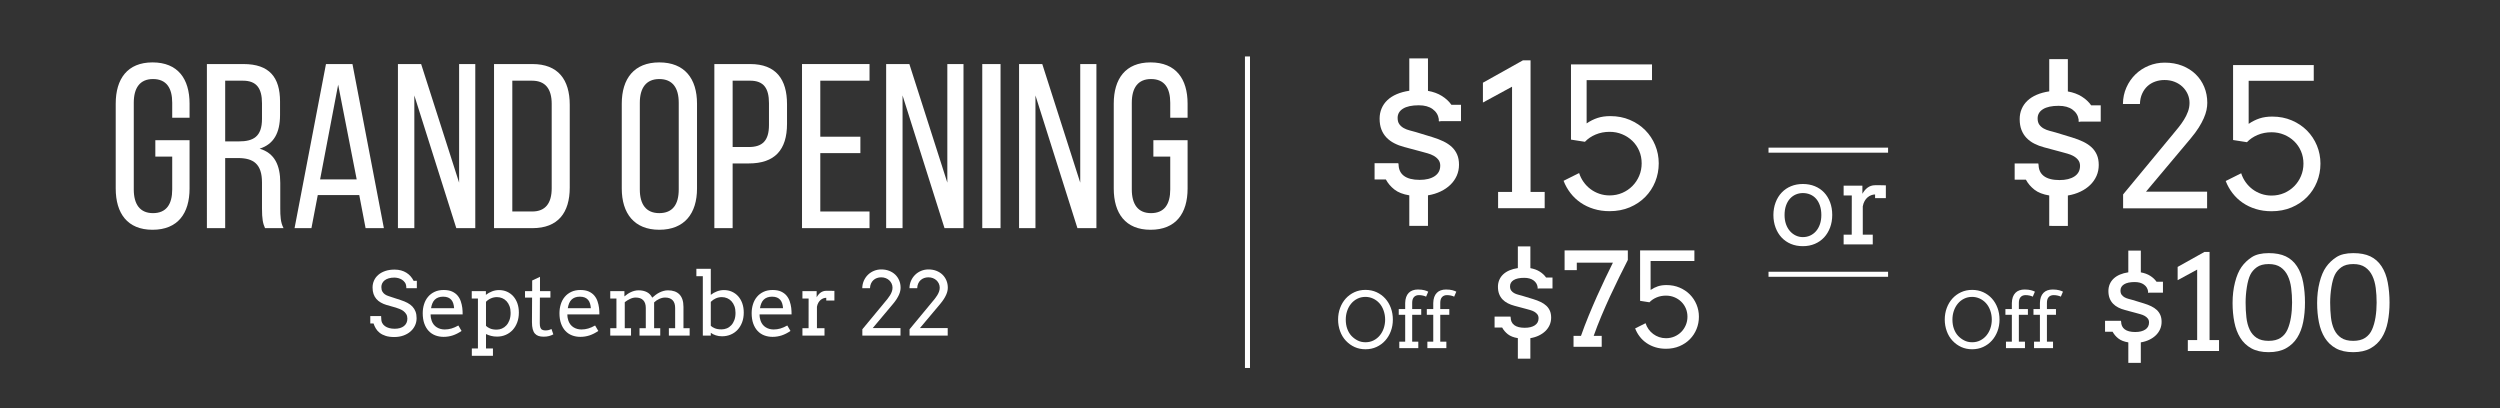 <?xml version="1.0" encoding="utf-8"?>
<!-- Generator: Adobe Illustrator 16.0.0, SVG Export Plug-In . SVG Version: 6.00 Build 0)  -->
<!DOCTYPE svg PUBLIC "-//W3C//DTD SVG 1.1//EN" "http://www.w3.org/Graphics/SVG/1.1/DTD/svg11.dtd">
<svg version="1.1" id="Layer_1" xmlns="http://www.w3.org/2000/svg" xmlns:xlink="http://www.w3.org/1999/xlink" x="0px" y="0px"
	 width="495.987px" height="80.976px" viewBox="0 0 495.987 80.976" enable-background="new 0 0 495.987 80.976"
	 xml:space="preserve">
<rect x="0" y="0" width="495.987" height="80.976" fill="#333333" stroke="none"/>
<g>
	<path fill="#FFFFFF" d="M37.608,20.565v2.79h-3.442v-2.977c0-2.929-1.163-4.696-3.813-4.696c-2.604,0-3.814,1.768-3.814,4.696
		v17.208c0,2.93,1.209,4.698,3.814,4.698c2.65,0,3.813-1.768,3.813-4.698v-6.511h-3.349V27.82h6.791v9.581
		c0,4.928-2.326,8.184-7.348,8.184c-4.977,0-7.302-3.256-7.302-8.184V20.565c0-4.93,2.326-8.185,7.302-8.185
		C35.283,12.381,37.608,15.635,37.608,20.565z"/>
	<path fill="#FFFFFF" d="M48.303,12.707c5.116,0,7.255,2.604,7.255,7.441v2.651c0,3.581-1.255,5.813-4.047,6.696
		c2.977,0.883,4.093,3.302,4.093,6.79v5.068c0,1.441,0.046,2.791,0.651,3.908h-3.674c-0.418-0.93-0.604-1.768-0.604-3.953v-5.116
		c0-3.674-1.721-4.837-4.744-4.837h-2.559v13.906h-3.627V12.707H48.303z M47.372,28.053c2.884,0,4.605-0.93,4.605-4.465v-3.115
		c0-2.93-1.07-4.465-3.767-4.465h-3.535v12.045H47.372z"/>
	<path fill="#FFFFFF" d="M63.044,38.703l-1.256,6.558h-3.349l6.232-32.554h5.255l6.232,32.554H72.53l-1.255-6.558H63.044z
		 M63.508,35.587h7.256l-3.675-18.789L63.508,35.587z"/>
	<path fill="#FFFFFF" d="M82.202,45.261h-3.255V12.707h4.604l7.534,23.532V12.707h3.209v32.554h-3.767l-8.325-26.322V45.261z"/>
	<path fill="#FFFFFF" d="M105.64,12.707c5.069,0,7.395,3.069,7.395,8.092v16.417c0,4.976-2.325,8.046-7.395,8.046h-7.627V12.707
		H105.64z M105.594,41.958c2.603,0,3.86-1.628,3.86-4.604V20.612c0-2.977-1.257-4.604-3.906-4.604h-3.908v25.951H105.594z"/>
	<path fill="#FFFFFF" d="M123.355,20.565c0-4.976,2.465-8.185,7.441-8.185c5.023,0,7.488,3.208,7.488,8.185v16.835
		c0,4.928-2.465,8.184-7.488,8.184c-4.976,0-7.441-3.256-7.441-8.184V20.565z M126.937,37.586c0,2.977,1.256,4.698,3.86,4.698
		c2.651,0,3.86-1.721,3.86-4.698V20.379c0-2.929-1.209-4.696-3.86-4.696c-2.604,0-3.86,1.768-3.86,4.696V37.586z"/>
	<path fill="#FFFFFF" d="M148.839,12.707c5.115,0,7.302,3.022,7.302,7.952v3.907c0,5.163-2.418,7.86-7.581,7.86h-3.209v12.836
		h-3.627V12.707H148.839z M148.561,29.169c2.697,0,4-1.255,4-4.372v-4.325c0-2.977-1.07-4.465-3.721-4.465h-3.488v13.162H148.561z"
		/>
	<path fill="#FFFFFF" d="M170.695,27.123v3.255h-7.953v11.581h9.767v3.302h-13.394V12.707h13.394v3.301h-9.767v11.115H170.695z"/>
	<path fill="#FFFFFF" d="M179.064,45.261h-3.256V12.707h4.604l7.534,23.532V12.707h3.208v32.554h-3.767l-8.324-26.322V45.261z"/>
	<path fill="#FFFFFF" d="M198.503,12.707v32.554h-3.627V12.707H198.503z"/>
	<path fill="#FFFFFF" d="M205.431,45.261h-3.255V12.707h4.605l7.533,23.532V12.707h3.209v32.554h-3.768l-8.325-26.322V45.261z"/>
	<path fill="#FFFFFF" d="M235.612,20.565v2.79h-3.442v-2.977c0-2.929-1.162-4.696-3.813-4.696c-2.605,0-3.814,1.768-3.814,4.696
		v17.208c0,2.93,1.209,4.698,3.814,4.698c2.65,0,3.813-1.768,3.813-4.698v-6.511h-3.348V27.82h6.79v9.581
		c0,4.928-2.325,8.184-7.349,8.184c-4.977,0-7.301-3.256-7.301-8.184V20.565c0-4.93,2.324-8.185,7.301-8.185
		C233.287,12.381,235.612,15.635,235.612,20.565z"/>
</g>
<g>
	<path fill="#FFFFFF" d="M80.342,56.06c-0.181-0.25-0.382-0.441-0.6-0.576c-0.219-0.131-0.46-0.234-0.721-0.307
		c-0.261-0.068-0.522-0.105-0.783-0.105c-0.432,0-0.808,0.049-1.132,0.148c-0.323,0.1-0.592,0.234-0.804,0.404
		c-0.213,0.17-0.375,0.371-0.482,0.598s-0.161,0.465-0.161,0.715c0,0.375,0.066,0.676,0.201,0.906
		c0.132,0.229,0.301,0.414,0.505,0.553c0.204,0.141,0.431,0.25,0.677,0.328c0.248,0.082,0.484,0.16,0.711,0.238l1.72,0.564
		c0.517,0.164,0.973,0.35,1.366,0.561c0.396,0.211,0.725,0.457,0.993,0.744c0.265,0.287,0.469,0.617,0.608,0.99
		c0.14,0.375,0.21,0.813,0.21,1.305c0,0.533-0.11,1.029-0.33,1.482c-0.217,0.453-0.522,0.848-0.916,1.184
		c-0.39,0.336-0.857,0.596-1.4,0.787c-0.541,0.189-1.135,0.283-1.782,0.283c-0.666,0-1.234-0.072-1.703-0.225
		c-0.473-0.148-0.869-0.352-1.188-0.604c-0.321-0.252-0.579-0.541-0.772-0.865c-0.193-0.322-0.342-0.656-0.45-0.996h-0.647v-1.465
		h2.146c0,0.633,0.066,1.076,0.201,1.338c0.132,0.262,0.318,0.479,0.557,0.65c0.238,0.176,0.522,0.305,0.851,0.393
		c0.33,0.088,0.692,0.133,1.09,0.133c0.385,0,0.734-0.045,1.044-0.137c0.309-0.09,0.574-0.223,0.791-0.395
		c0.219-0.176,0.386-0.385,0.503-0.631c0.116-0.248,0.174-0.527,0.174-0.84c0-0.346-0.072-0.641-0.217-0.881
		c-0.144-0.242-0.332-0.447-0.558-0.619c-0.227-0.17-0.475-0.309-0.744-0.416c-0.271-0.107-0.53-0.199-0.779-0.279l-1.864-0.529
		c-0.409-0.123-0.784-0.283-1.121-0.479c-0.338-0.189-0.628-0.428-0.869-0.705c-0.242-0.277-0.428-0.604-0.558-0.975
		c-0.131-0.373-0.197-0.801-0.197-1.291c0-0.492,0.097-0.955,0.292-1.389c0.191-0.43,0.477-0.809,0.851-1.131
		c0.375-0.324,0.833-0.576,1.374-0.762c0.543-0.186,1.162-0.277,1.862-0.277c0.458,0,0.884,0.055,1.271,0.162
		c0.39,0.107,0.742,0.26,1.056,0.455c0.316,0.197,0.594,0.432,0.834,0.707c0.242,0.275,0.444,0.578,0.609,0.906H82.7v1.465h-2.085
		C80.615,56.683,80.524,56.308,80.342,56.06z"/>
	<path fill="#FFFFFF" d="M85.434,62.378c0,0.248,0.02,0.479,0.055,0.684c0.038,0.209,0.089,0.404,0.157,0.594
		c0.21,0.566,0.547,0.994,1.011,1.279c0.461,0.287,0.986,0.43,1.57,0.43c0.459,0,0.906-0.063,1.341-0.191
		c0.434-0.125,0.889-0.326,1.366-0.598l0.638,1.08c-0.579,0.398-1.16,0.693-1.745,0.887c-0.584,0.191-1.192,0.287-1.822,0.287
		c-0.595,0-1.148-0.1-1.656-0.297c-0.509-0.197-0.946-0.494-1.311-0.887c-0.367-0.391-0.652-0.879-0.86-1.463
		c-0.207-0.584-0.311-1.266-0.311-2.043c0-0.631,0.087-1.225,0.265-1.785c0.174-0.559,0.437-1.047,0.787-1.465
		c0.349-0.416,0.782-0.748,1.298-0.99c0.517-0.244,1.119-0.367,1.806-0.367c0.664,0,1.218,0.102,1.665,0.301
		c0.444,0.203,0.808,0.469,1.09,0.801c0.28,0.334,0.494,0.711,0.637,1.137c0.146,0.428,0.247,0.859,0.303,1.303
		c0.029,0.217,0.048,0.436,0.055,0.656c0.01,0.221,0.013,0.438,0.013,0.648H85.434z M87.913,58.858c-0.371,0-0.692,0.055-0.966,0.16
		c-0.276,0.104-0.511,0.256-0.703,0.449c-0.195,0.197-0.348,0.438-0.465,0.721c-0.115,0.285-0.203,0.604-0.26,0.953h4.574
		c-0.025-0.328-0.076-0.633-0.159-0.91c-0.082-0.277-0.208-0.52-0.378-0.725s-0.39-0.361-0.654-0.477
		C88.632,58.917,88.303,58.858,87.913,58.858z"/>
	<path fill="#FFFFFF" d="M93.591,57.763h2.808v0.732c0.375-0.291,0.783-0.521,1.227-0.691c0.442-0.17,0.9-0.254,1.372-0.254
		c0.579,0,1.109,0.107,1.591,0.322c0.482,0.217,0.898,0.52,1.249,0.912c0.348,0.393,0.619,0.861,0.813,1.41
		c0.191,0.547,0.288,1.152,0.288,1.816c0,0.711-0.108,1.357-0.322,1.941c-0.217,0.586-0.516,1.084-0.898,1.504
		c-0.384,0.416-0.838,0.742-1.368,0.973c-0.526,0.234-1.105,0.352-1.737,0.352c-0.448,0-0.845-0.047-1.196-0.143
		c-0.348-0.092-0.683-0.213-0.999-0.361v2.854h1.378v1.465h-4.189V69.13h1.21v-9.904h-1.226V57.763z M98.579,58.946
		c-0.409,0-0.8,0.082-1.179,0.246c-0.377,0.164-0.706,0.393-0.982,0.682v4.775c0.186,0.195,0.455,0.367,0.804,0.52
		c0.349,0.154,0.784,0.23,1.308,0.23c0.361,0,0.711-0.07,1.046-0.213s0.63-0.354,0.886-0.633c0.255-0.283,0.459-0.629,0.613-1.043
		c0.153-0.416,0.229-0.895,0.229-1.441c0-0.498-0.072-0.941-0.215-1.328c-0.146-0.385-0.341-0.711-0.588-0.977
		c-0.247-0.268-0.536-0.473-0.865-0.609C99.306,59.015,98.954,58.946,98.579,58.946z"/>
	<path fill="#FFFFFF" d="M107.13,57.763h2.07v1.285h-2.087l-0.024,5.09c0,0.35,0.038,0.629,0.117,0.846
		c0.08,0.215,0.208,0.365,0.384,0.445c0.176,0.084,0.375,0.125,0.596,0.125c0.239,0,0.449-0.023,0.63-0.064
		c0.181-0.043,0.38-0.115,0.596-0.217l0.367,1.064c-0.272,0.143-0.56,0.254-0.861,0.336s-0.656,0.123-1.065,0.123
		c-0.386,0-0.721-0.045-1.009-0.141c-0.285-0.094-0.527-0.25-0.722-0.473c-0.197-0.219-0.342-0.516-0.439-0.891
		c-0.097-0.371-0.146-0.834-0.146-1.393l0.026-4.852h-1.404v-1.285h1.421v-2.113l1.55-0.73V57.763z"/>
	<path fill="#FFFFFF" d="M112.563,62.378c0,0.248,0.019,0.479,0.055,0.684c0.038,0.209,0.088,0.404,0.157,0.594
		c0.21,0.566,0.547,0.994,1.01,1.279c0.462,0.287,0.986,0.43,1.57,0.43c0.46,0,0.907-0.063,1.342-0.191
		c0.433-0.125,0.889-0.326,1.366-0.598l0.638,1.08c-0.579,0.398-1.16,0.693-1.745,0.887c-0.584,0.191-1.192,0.287-1.822,0.287
		c-0.596,0-1.148-0.1-1.656-0.297c-0.509-0.197-0.946-0.494-1.311-0.887c-0.367-0.391-0.653-0.879-0.861-1.463
		c-0.207-0.584-0.311-1.266-0.311-2.043c0-0.631,0.087-1.225,0.265-1.785c0.174-0.559,0.437-1.047,0.787-1.465
		c0.348-0.416,0.782-0.748,1.298-0.99c0.517-0.244,1.118-0.367,1.805-0.367c0.664,0,1.219,0.102,1.665,0.301
		c0.445,0.203,0.808,0.469,1.09,0.801c0.28,0.334,0.494,0.711,0.638,1.137c0.146,0.428,0.246,0.859,0.303,1.303
		c0.028,0.217,0.048,0.436,0.055,0.656c0.009,0.221,0.014,0.438,0.014,0.648H112.563z M115.041,58.858
		c-0.371,0-0.692,0.055-0.967,0.16c-0.276,0.104-0.511,0.256-0.702,0.449c-0.195,0.197-0.348,0.438-0.465,0.721
		c-0.115,0.285-0.203,0.604-0.259,0.953h4.573c-0.024-0.328-0.075-0.633-0.159-0.91c-0.081-0.277-0.208-0.52-0.378-0.725
		s-0.39-0.361-0.655-0.477C115.76,58.917,115.431,58.858,115.041,58.858z"/>
	<path fill="#FFFFFF" d="M121.07,57.763h2.81v1.029h0.018c0.192-0.164,0.396-0.318,0.609-0.465c0.212-0.145,0.435-0.27,0.668-0.379
		c0.232-0.107,0.474-0.191,0.728-0.254c0.252-0.064,0.515-0.096,0.787-0.096c0.636,0,1.185,0.119,1.643,0.354
		c0.461,0.238,0.815,0.605,1.065,1.104c0.215-0.193,0.442-0.379,0.681-0.559c0.238-0.178,0.486-0.332,0.745-0.463
		c0.258-0.131,0.528-0.234,0.812-0.313c0.284-0.08,0.579-0.123,0.886-0.123c0.477,0,0.907,0.066,1.287,0.197
		c0.38,0.131,0.704,0.33,0.97,0.596c0.267,0.268,0.469,0.609,0.61,1.025c0.138,0.418,0.208,0.91,0.208,1.479v4.223h1.226v1.465
		h-4.121v-1.465h1.244v-4.025c0-0.676-0.17-1.189-0.511-1.539c-0.341-0.348-0.833-0.523-1.472-0.523
		c-0.382,0-0.771,0.092-1.167,0.271c-0.397,0.184-0.738,0.414-1.022,0.691v5.125h1.217v1.465h-4.112v-1.465h1.243v-4.025
		c0-0.676-0.172-1.189-0.515-1.539c-0.344-0.348-0.836-0.523-1.478-0.523c-0.369,0-0.74,0.088-1.114,0.266
		c-0.375,0.174-0.731,0.395-1.065,0.654v5.168h1.243v1.465h-4.121v-1.465h1.226v-5.893h-1.226V57.763z"/>
	<path fill="#FFFFFF" d="M138.156,53.335h2.861v5.16c0.375-0.291,0.783-0.521,1.227-0.691c0.442-0.17,0.9-0.254,1.372-0.254
		c0.579,0,1.109,0.107,1.591,0.322c0.482,0.217,0.898,0.52,1.249,0.912c0.348,0.393,0.619,0.861,0.813,1.41
		c0.191,0.547,0.288,1.152,0.288,1.816c0,0.711-0.108,1.352-0.322,1.93c-0.217,0.574-0.516,1.07-0.898,1.484
		c-0.384,0.416-0.838,0.734-1.368,0.959c-0.526,0.225-1.105,0.336-1.737,0.336c-0.437,0-0.846-0.064-1.23-0.191
		c-0.382-0.129-0.711-0.293-0.984-0.498v0.553h-1.582V54.8h-1.279V53.335z M143.197,58.946c-0.415,0-0.812,0.084-1.192,0.254
		s-0.709,0.4-0.988,0.689v4.744c0.182,0.186,0.449,0.354,0.802,0.498c0.35,0.143,0.792,0.217,1.329,0.217
		c0.361,0,0.711-0.066,1.046-0.203c0.335-0.137,0.63-0.344,0.886-0.619c0.255-0.273,0.459-0.617,0.613-1.025
		c0.153-0.408,0.229-0.885,0.229-1.432c0-0.498-0.072-0.941-0.215-1.328c-0.146-0.385-0.34-0.711-0.588-0.977
		c-0.247-0.268-0.536-0.473-0.865-0.609C143.924,59.015,143.571,58.946,143.197,58.946z"/>
	<path fill="#FFFFFF" d="M150.692,62.378c0,0.248,0.019,0.479,0.055,0.684c0.038,0.209,0.089,0.404,0.157,0.594
		c0.21,0.566,0.546,0.994,1.01,1.279c0.462,0.287,0.986,0.43,1.57,0.43c0.46,0,0.906-0.063,1.342-0.191
		c0.433-0.125,0.89-0.326,1.366-0.598l0.638,1.08c-0.579,0.398-1.16,0.693-1.744,0.887c-0.585,0.191-1.193,0.287-1.823,0.287
		c-0.596,0-1.148-0.1-1.656-0.297c-0.509-0.197-0.946-0.494-1.311-0.887c-0.367-0.391-0.653-0.879-0.861-1.463
		c-0.206-0.584-0.311-1.266-0.311-2.043c0-0.631,0.087-1.225,0.265-1.785c0.174-0.559,0.438-1.047,0.787-1.465
		c0.349-0.416,0.782-0.748,1.298-0.99c0.517-0.244,1.118-0.367,1.805-0.367c0.664,0,1.218,0.102,1.665,0.301
		c0.445,0.203,0.808,0.469,1.09,0.801c0.28,0.334,0.494,0.711,0.638,1.137c0.146,0.428,0.246,0.859,0.303,1.303
		c0.028,0.217,0.047,0.436,0.054,0.656c0.01,0.221,0.013,0.438,0.013,0.648H150.692z M153.17,58.858
		c-0.371,0-0.692,0.055-0.967,0.16c-0.276,0.104-0.511,0.256-0.702,0.449c-0.195,0.197-0.348,0.438-0.465,0.721
		c-0.115,0.285-0.203,0.604-0.259,0.953h4.573c-0.024-0.328-0.076-0.633-0.159-0.91c-0.081-0.277-0.208-0.52-0.378-0.725
		c-0.17-0.205-0.39-0.361-0.655-0.477C153.89,58.917,153.561,58.858,153.17,58.858z"/>
	<path fill="#FFFFFF" d="M165.54,59.628h-1.616v-0.545c-0.189,0-0.38,0.033-0.575,0.105c-0.197,0.07-0.378,0.178-0.549,0.324
		c-0.17,0.143-0.32,0.328-0.448,0.553c-0.127,0.225-0.22,0.49-0.276,0.797v4.256h1.499v1.465h-4.377v-1.465h1.219l0.007-5.893
		h-1.227v-1.463h2.82v1.219c0.102-0.184,0.215-0.354,0.344-0.508c0.127-0.158,0.269-0.293,0.426-0.41
		c0.155-0.115,0.329-0.207,0.519-0.271c0.19-0.066,0.395-0.098,0.618-0.098c0.293,0,0.572,0,0.833,0
		c0.261,0,0.522,0.006,0.783,0.016V59.628z"/>
	<path fill="#FFFFFF" d="M171.084,65.331l4.538-5.482c0.155-0.182,0.314-0.379,0.482-0.588c0.167-0.211,0.323-0.432,0.467-0.664
		c0.146-0.232,0.265-0.477,0.357-0.729c0.095-0.252,0.142-0.514,0.142-0.787c0-0.283-0.059-0.551-0.17-0.801
		c-0.115-0.25-0.271-0.467-0.469-0.656c-0.199-0.186-0.435-0.334-0.711-0.443c-0.274-0.105-0.577-0.16-0.906-0.16
		c-0.295,0-0.575,0.047-0.838,0.141c-0.265,0.094-0.496,0.232-0.694,0.414c-0.199,0.18-0.36,0.406-0.481,0.676
		c-0.123,0.27-0.189,0.58-0.2,0.932h-1.533c0.006-0.539,0.112-1.035,0.316-1.494c0.205-0.457,0.477-0.852,0.821-1.184
		c0.343-0.332,0.742-0.59,1.196-0.775c0.454-0.184,0.931-0.275,1.431-0.275c0.579,0,1.103,0.092,1.574,0.275
		c0.471,0.186,0.874,0.439,1.211,0.762c0.333,0.324,0.594,0.709,0.777,1.152c0.186,0.441,0.278,0.92,0.278,1.438
		c0,0.203-0.024,0.422-0.074,0.65c-0.047,0.23-0.13,0.477-0.246,0.742c-0.117,0.262-0.271,0.547-0.46,0.848
		c-0.191,0.301-0.432,0.625-0.719,0.969l-4.028,4.795h5.508v1.498h-7.569V65.331z"/>
	<path fill="#FFFFFF" d="M180.45,65.331l4.537-5.482c0.155-0.182,0.314-0.379,0.483-0.588c0.166-0.211,0.323-0.432,0.467-0.664
		c0.146-0.232,0.265-0.477,0.358-0.729c0.094-0.252,0.142-0.514,0.142-0.787c0-0.283-0.059-0.551-0.17-0.801
		c-0.115-0.25-0.271-0.467-0.469-0.656c-0.199-0.186-0.436-0.334-0.711-0.443c-0.274-0.105-0.577-0.16-0.907-0.16
		c-0.295,0-0.575,0.047-0.838,0.141c-0.265,0.094-0.496,0.232-0.695,0.414c-0.198,0.18-0.359,0.406-0.48,0.676
		c-0.124,0.27-0.189,0.58-0.201,0.932h-1.533c0.006-0.539,0.112-1.035,0.316-1.494c0.204-0.457,0.477-0.852,0.822-1.184
		c0.342-0.332,0.741-0.59,1.195-0.775c0.455-0.184,0.932-0.275,1.431-0.275c0.578,0,1.103,0.092,1.574,0.275
		c0.471,0.186,0.874,0.439,1.21,0.762c0.333,0.324,0.594,0.709,0.778,1.152c0.186,0.441,0.278,0.92,0.278,1.438
		c0,0.203-0.025,0.422-0.074,0.65c-0.048,0.23-0.13,0.477-0.247,0.742c-0.117,0.262-0.27,0.547-0.459,0.848
		c-0.191,0.301-0.432,0.625-0.719,0.969l-4.028,4.795h5.508v1.498h-7.568V65.331z"/>
</g>
<g>
	<path fill="#FFFFFF" d="M279.597,44.813v-6.06c-1.244-0.203-2.226-0.583-2.949-1.15c-0.72-0.563-1.288-1.228-1.7-1.995h-2.24
		v-3.236h4.724v0.206l0.038-0.02c0,1.018,0.351,1.792,1.054,2.325c0.703,0.532,1.744,0.802,3.124,0.802
		c1.257,0,2.251-0.246,2.983-0.735c0.734-0.49,1.104-1.187,1.104-2.09c0-0.463-0.124-0.852-0.369-1.166
		c-0.244-0.315-0.552-0.575-0.922-0.783c-0.37-0.207-0.781-0.373-1.231-0.499c-0.453-0.125-0.887-0.244-1.3-0.357l-3.313-0.887
		c-0.716-0.186-1.374-0.433-1.976-0.743c-0.604-0.306-1.12-0.688-1.554-1.139c-0.434-0.452-0.769-0.984-1.008-1.6
		c-0.237-0.615-0.356-1.329-0.356-2.146c0-0.727,0.131-1.402,0.396-2.022c0.262-0.623,0.644-1.17,1.146-1.647
		s1.119-0.873,1.854-1.187c0.734-0.314,1.564-0.539,2.495-0.678V11.59h3.706v6.438c1.068,0.189,1.99,0.527,2.768,1.017
		c0.778,0.488,1.406,1.072,1.883,1.75h1.9v3.238h-3.934l-0.433,0.058v-0.058h-0.038v-0.414c-0.125-0.816-0.533-1.474-1.225-1.977
		c-0.688-0.501-1.604-0.753-2.747-0.753c-1.367,0-2.409,0.223-3.125,0.669c-0.714,0.445-1.072,1.058-1.072,1.835
		c0,0.527,0.115,0.948,0.347,1.26c0.235,0.316,0.525,0.57,0.878,0.764c0.351,0.195,0.735,0.346,1.155,0.452
		c0.421,0.107,0.825,0.215,1.216,0.33l3.274,0.997c0.828,0.251,1.571,0.537,2.231,0.856c0.657,0.32,1.213,0.694,1.666,1.119
		c0.452,0.429,0.799,0.927,1.043,1.499c0.245,0.569,0.368,1.239,0.368,2.004c0,0.777-0.147,1.501-0.442,2.173
		c-0.296,0.67-0.711,1.271-1.253,1.798c-0.539,0.528-1.188,0.974-1.945,1.336c-0.761,0.365-1.6,0.623-2.516,0.773v6.06H279.597z"/>
	<path fill="#FFFFFF" d="M297.214,38.074h2.768V17.199l-5.779,3.145V16.41l7.943-4.443h1.507v26.107h2.804v3.238h-9.242V38.074z"/>
	<path fill="#FFFFFF" d="M314.776,24.484c0.704-0.478,1.426-0.839,2.166-1.083c0.74-0.245,1.587-0.366,2.54-0.366
		c1.405,0,2.697,0.25,3.878,0.753c1.18,0.502,2.193,1.18,3.04,2.032c0.848,0.853,1.508,1.848,1.976,2.982
		c0.472,1.136,0.708,2.338,0.708,3.604c0,1.281-0.233,2.494-0.696,3.644c-0.465,1.147-1.124,2.153-1.979,3.021
		c-0.853,0.866-1.878,1.554-3.076,2.062c-1.199,0.507-2.531,0.762-3.999,0.762c-1.118,0-2.16-0.147-3.125-0.443
		c-0.968-0.294-1.839-0.708-2.617-1.242s-1.453-1.17-2.024-1.912c-0.57-0.74-1.026-1.548-1.364-2.427l3.087-1.542
		c0.201,0.638,0.497,1.232,0.885,1.776c0.389,0.547,0.847,1.017,1.374,1.413c0.527,0.394,1.11,0.703,1.75,0.921
		c0.642,0.22,1.318,0.331,2.035,0.331c0.902,0,1.738-0.167,2.511-0.499c0.772-0.333,1.443-0.789,2.015-1.366
		c0.571-0.576,1.02-1.25,1.347-2.023c0.326-0.771,0.489-1.597,0.489-2.476c0-0.888-0.163-1.715-0.489-2.475
		c-0.327-0.759-0.778-1.417-1.355-1.977c-0.579-0.559-1.252-0.998-2.024-1.316c-0.771-0.322-1.604-0.482-2.492-0.482
		c-1.006,0-1.93,0.18-2.779,0.537c-0.846,0.358-1.551,0.838-2.115,1.44l-2.768-0.432V12.775h16.074V15.9h-12.97V24.484z"/>
</g>
<g>
	<path fill="#FFFFFF" d="M270.904,69.292c-0.782,0-1.497-0.146-2.145-0.438c-0.648-0.292-1.227-0.706-1.734-1.244
		c-0.509-0.539-0.895-1.176-1.159-1.914c-0.264-0.736-0.396-1.502-0.396-2.294c0-0.817,0.133-1.585,0.4-2.302
		c0.266-0.718,0.64-1.343,1.12-1.873c0.481-0.531,1.055-0.949,1.719-1.256c0.666-0.307,1.396-0.459,2.194-0.459
		c0.803,0,1.536,0.152,2.205,0.459c0.667,0.307,1.24,0.725,1.719,1.256c0.479,0.53,0.85,1.155,1.114,1.873
		c0.264,0.717,0.396,1.484,0.396,2.302s-0.133,1.583-0.4,2.298c-0.266,0.715-0.64,1.339-1.121,1.872
		c-0.48,0.534-1.054,0.953-1.719,1.26C272.431,69.139,271.701,69.292,270.904,69.292z M270.904,67.901
		c0.594,0,1.13-0.122,1.61-0.367c0.481-0.242,0.891-0.571,1.229-0.982c0.339-0.41,0.601-0.888,0.785-1.43
		c0.184-0.544,0.276-1.117,0.276-1.72c0-0.618-0.101-1.215-0.303-1.79c-0.202-0.576-0.483-1.063-0.845-1.462s-0.78-0.706-1.26-0.923
		c-0.478-0.217-0.977-0.325-1.494-0.325c-0.594,0-1.132,0.122-1.615,0.366s-0.894,0.572-1.232,0.982
		c-0.339,0.411-0.601,0.89-0.785,1.436c-0.185,0.545-0.276,1.117-0.276,1.716c0,0.698,0.102,1.319,0.307,1.864
		c0.204,0.545,0.474,0.999,0.811,1.36s0.737,0.665,1.204,0.907C269.781,67.779,270.31,67.901,270.904,67.901z"/>
	<path fill="#FFFFFF" d="M280.171,61.323h1.795v1.129h-1.795v5.33h1.212v1.285h-3.768v-1.285h1.166v-5.33h-1.278v-1.129h1.278v-1.21
		c0.01-0.448,0.075-0.84,0.194-1.174c0.119-0.333,0.288-0.612,0.508-0.837s0.483-0.391,0.793-0.501
		c0.308-0.109,0.651-0.165,1.031-0.165c0.264,0,0.501,0.013,0.71,0.038s0.396,0.06,0.561,0.101c0.164,0.043,0.311,0.089,0.438,0.139
		s0.24,0.1,0.34,0.15l-0.427,0.993c-0.159-0.085-0.366-0.157-0.623-0.217s-0.525-0.09-0.805-0.09c-0.413,0-0.738,0.128-0.975,0.386
		c-0.236,0.256-0.355,0.633-0.355,1.132V61.323z"/>
	<path fill="#FFFFFF" d="M285.74,61.323h1.794v1.129h-1.794v5.33h1.211v1.285h-3.768v-1.285h1.167v-5.33h-1.278v-1.129h1.278v-1.21
		c0.01-0.448,0.074-0.84,0.194-1.174c0.119-0.333,0.288-0.612,0.508-0.837s0.483-0.391,0.792-0.501
		c0.31-0.109,0.653-0.165,1.032-0.165c0.264,0,0.5,0.013,0.709,0.038c0.21,0.025,0.397,0.06,0.562,0.101
		c0.164,0.043,0.31,0.089,0.438,0.139c0.127,0.05,0.24,0.1,0.339,0.15l-0.425,0.993c-0.159-0.085-0.368-0.157-0.625-0.217
		s-0.524-0.09-0.803-0.09c-0.414,0-0.739,0.128-0.976,0.386c-0.236,0.256-0.355,0.633-0.355,1.132V61.323z"/>
</g>
<g>
	<g>
		<path fill="#FFFFFF" d="M301.134,71.149v-4.063c-0.833-0.135-1.49-0.391-1.975-0.769c-0.482-0.379-0.864-0.824-1.141-1.337h-1.501
			v-2.17h3.166v0.139l0.024-0.013c0,0.681,0.235,1.2,0.706,1.558c0.471,0.358,1.169,0.537,2.095,0.537
			c0.84,0,1.507-0.165,1.999-0.492c0.492-0.328,0.737-0.795,0.737-1.4c0-0.311-0.082-0.571-0.245-0.781
			c-0.164-0.211-0.37-0.386-0.618-0.524c-0.248-0.138-0.524-0.251-0.826-0.333c-0.303-0.086-0.593-0.166-0.871-0.24l-2.22-0.593
			c-0.479-0.126-0.92-0.293-1.323-0.499c-0.404-0.205-0.751-0.46-1.042-0.763c-0.289-0.304-0.515-0.66-0.674-1.072
			c-0.16-0.412-0.24-0.891-0.24-1.438c0-0.487,0.089-0.94,0.266-1.356c0.176-0.416,0.433-0.784,0.77-1.104
			c0.335-0.318,0.75-0.584,1.242-0.795c0.491-0.209,1.049-0.361,1.671-0.453v-4.302h2.485V53.2c0.714,0.127,1.333,0.354,1.854,0.682
			c0.521,0.328,0.941,0.719,1.261,1.173h1.274v2.169h-2.636l-0.29,0.038v-0.038h-0.026v-0.276c-0.084-0.548-0.356-0.988-0.819-1.325
			c-0.462-0.336-1.076-0.504-1.842-0.504c-0.917,0-1.614,0.149-2.094,0.448c-0.479,0.298-0.718,0.708-0.718,1.229
			c0,0.354,0.077,0.635,0.232,0.845c0.156,0.21,0.352,0.381,0.587,0.511c0.235,0.131,0.494,0.231,0.775,0.303
			c0.282,0.072,0.554,0.145,0.813,0.221l2.195,0.668c0.555,0.169,1.053,0.359,1.494,0.574s0.813,0.465,1.116,0.751
			c0.304,0.286,0.536,0.62,0.7,1.002c0.164,0.384,0.246,0.831,0.246,1.344c0,0.521-0.1,1.007-0.296,1.458
			c-0.198,0.449-0.478,0.85-0.839,1.203c-0.362,0.354-0.798,0.652-1.306,0.896c-0.509,0.244-1.07,0.416-1.684,0.517v4.063H301.134z"
			/>
		<path fill="#FFFFFF" d="M312.182,66.634h1.477c0.454-1.295,0.955-2.609,1.501-3.941c0.547-1.332,1.102-2.63,1.665-3.892
			c0.563-1.261,1.118-2.461,1.664-3.602c0.548-1.138,1.049-2.167,1.503-3.083h-7.164v1.477h-2.421v-3.911h12.548v1.892
			c-0.554,1.094-1.136,2.252-1.741,3.475c-0.604,1.225-1.203,2.479-1.798,3.766c-0.593,1.287-1.165,2.59-1.721,3.91
			c-0.555,1.319-1.06,2.624-1.514,3.91h1.591v2.168h-5.59V66.634z"/>
		<path fill="#FFFFFF" d="M327.469,57.526c0.471-0.318,0.955-0.561,1.45-0.725c0.497-0.164,1.063-0.246,1.702-0.246
			c0.942,0,1.809,0.168,2.599,0.504c0.791,0.338,1.469,0.791,2.037,1.362c0.567,0.573,1.009,1.239,1.325,2.001
			c0.314,0.76,0.473,1.564,0.473,2.414c0,0.857-0.155,1.672-0.467,2.441c-0.311,0.768-0.754,1.444-1.325,2.023
			c-0.571,0.58-1.258,1.041-2.062,1.381c-0.803,0.34-1.696,0.512-2.682,0.512c-0.746,0-1.445-0.1-2.092-0.297
			c-0.649-0.197-1.231-0.475-1.753-0.832s-0.973-0.783-1.356-1.281c-0.384-0.494-0.687-1.037-0.914-1.627l2.068-1.033
			c0.135,0.428,0.331,0.826,0.593,1.192c0.259,0.364,0.568,0.679,0.921,0.944c0.354,0.266,0.743,0.471,1.172,0.619
			c0.43,0.147,0.884,0.221,1.361,0.221c0.606,0,1.168-0.111,1.687-0.334c0.516-0.223,0.966-0.527,1.35-0.914
			c0.383-0.387,0.682-0.84,0.9-1.357c0.218-0.518,0.328-1.069,0.328-1.658c0-0.597-0.11-1.15-0.328-1.658
			c-0.219-0.508-0.522-0.95-0.908-1.324c-0.388-0.375-0.838-0.67-1.355-0.883c-0.518-0.215-1.075-0.322-1.673-0.322
			c-0.672,0-1.29,0.12-1.858,0.359c-0.569,0.24-1.04,0.562-1.421,0.965l-1.853-0.29V49.682h10.771v2.095h-8.69V57.526z"/>
	</g>
</g>
<g>
	<path fill="#FFFFFF" d="M406.557,44.813v-6.034c-1.237-0.202-2.216-0.582-2.934-1.146c-0.72-0.56-1.282-1.223-1.696-1.986h-2.23
		v-3.221h4.703v0.205l0.04-0.019c0,1.013,0.351,1.784,1.05,2.314c0.7,0.53,1.735,0.798,3.108,0.798c1.251,0,2.242-0.244,2.973-0.731
		c0.73-0.488,1.097-1.181,1.097-2.081c0-0.461-0.122-0.849-0.366-1.161c-0.244-0.314-0.551-0.573-0.92-0.779
		c-0.366-0.206-0.774-0.372-1.226-0.496c-0.45-0.125-0.883-0.244-1.293-0.356l-3.299-0.884c-0.713-0.184-1.369-0.431-1.968-0.738
		c-0.601-0.305-1.116-0.685-1.547-1.135c-0.43-0.45-0.766-0.979-1.003-1.592c-0.236-0.612-0.354-1.323-0.354-2.137
		c0-0.725,0.129-1.396,0.392-2.013c0.262-0.62,0.643-1.166,1.142-1.64c0.501-0.474,1.118-0.869,1.847-1.181
		c0.732-0.313,1.559-0.537,2.484-0.676v-6.391h3.692v6.41c1.063,0.188,1.979,0.525,2.756,1.013c0.773,0.486,1.399,1.068,1.873,1.743
		h1.893v3.223h-3.917l-0.433,0.058v-0.058h-0.035v-0.412c-0.124-0.813-0.531-1.467-1.218-1.968c-0.688-0.499-1.601-0.75-2.737-0.75
		c-1.361,0-2.399,0.222-3.111,0.667c-0.713,0.442-1.069,1.053-1.069,1.827c0,0.525,0.116,0.945,0.347,1.256
		c0.23,0.314,0.522,0.567,0.872,0.76c0.351,0.193,0.734,0.344,1.152,0.45c0.42,0.106,0.823,0.213,1.21,0.328l3.261,0.992
		c0.826,0.251,1.565,0.535,2.223,0.853c0.653,0.32,1.206,0.691,1.656,1.113c0.45,0.428,0.797,0.923,1.042,1.493
		c0.243,0.566,0.364,1.234,0.364,1.996c0,0.774-0.146,1.495-0.439,2.164c-0.295,0.667-0.709,1.265-1.248,1.791
		c-0.536,0.526-1.183,0.97-1.938,1.33c-0.758,0.364-1.591,0.621-2.502,0.771v6.034H406.557z"/>
	<path fill="#FFFFFF" d="M421.212,38.573l9.991-12.071c0.336-0.399,0.688-0.83,1.057-1.293c0.37-0.463,0.715-0.95,1.032-1.463
		c0.319-0.512,0.581-1.046,0.787-1.601c0.207-0.559,0.31-1.136,0.31-1.735c0-0.624-0.127-1.213-0.376-1.762
		c-0.251-0.55-0.592-1.032-1.03-1.444c-0.437-0.412-0.959-0.736-1.563-0.974c-0.607-0.238-1.271-0.355-1.998-0.355
		c-0.649,0-1.265,0.103-1.845,0.309c-0.581,0.206-1.091,0.509-1.528,0.908c-0.437,0.4-0.789,0.897-1.058,1.491
		c-0.271,0.593-0.417,1.278-0.441,2.052h-3.374c0.013-1.187,0.244-2.284,0.695-3.289c0.447-1.007,1.051-1.875,1.807-2.606
		c0.759-0.731,1.635-1.3,2.634-1.705c1-0.406,2.051-0.609,3.148-0.609c1.276,0,2.431,0.203,3.468,0.609
		c1.037,0.405,1.925,0.967,2.661,1.678c0.738,0.71,1.309,1.554,1.717,2.529c0.404,0.974,0.607,2.03,0.607,3.168
		c0,0.45-0.054,0.927-0.158,1.434c-0.107,0.507-0.291,1.051-0.546,1.631c-0.253,0.582-0.593,1.204-1.01,1.865
		c-0.42,0.664-0.947,1.376-1.587,2.138l-8.862,10.551h12.126v3.298h-16.663V38.573z"/>
	<path fill="#FFFFFF" d="M446.123,24.572c0.699-0.476,1.418-0.835,2.153-1.078c0.737-0.244,1.581-0.365,2.532-0.365
		c1.398,0,2.686,0.25,3.861,0.75c1.175,0.501,2.182,1.175,3.026,2.024c0.842,0.849,1.499,1.84,1.968,2.969
		c0.468,1.132,0.702,2.328,0.702,3.589c0,1.275-0.231,2.483-0.693,3.628c-0.462,1.143-1.119,2.145-1.968,3.008
		c-0.851,0.862-1.871,1.545-3.065,2.053c-1.192,0.505-2.518,0.759-3.981,0.759c-1.111,0-2.149-0.146-3.11-0.441
		c-0.964-0.293-1.83-0.706-2.605-1.236c-0.776-0.533-1.447-1.166-2.016-1.904c-0.568-0.737-1.02-1.542-1.36-2.417l3.074-1.535
		c0.202,0.636,0.493,1.228,0.882,1.769c0.387,0.544,0.844,1.013,1.369,1.407c0.523,0.392,1.107,0.699,1.741,0.917
		c0.64,0.219,1.314,0.33,2.025,0.33c0.898,0,1.733-0.167,2.502-0.498c0.77-0.331,1.437-0.785,2.006-1.36
		c0.566-0.573,1.014-1.245,1.338-2.014c0.326-0.768,0.49-1.589,0.49-2.465c0-0.884-0.164-1.707-0.49-2.464
		c-0.324-0.756-0.774-1.41-1.348-1.968c-0.576-0.556-1.246-0.994-2.016-1.31c-0.767-0.321-1.594-0.48-2.482-0.48
		c-0.999,0-1.921,0.18-2.764,0.536c-0.843,0.357-1.548,0.834-2.109,1.434l-2.755-0.431V12.914h16.006v3.111h-12.913V24.572z"/>
</g>
<g>
	<g>
		<path fill="#FFFFFF" d="M422.248,71.988v-4.062c-0.833-0.135-1.49-0.392-1.975-0.77c-0.483-0.379-0.864-0.824-1.142-1.337h-1.501
			v-2.169h3.166v0.138l0.024-0.013c0,0.682,0.235,1.201,0.707,1.558c0.471,0.358,1.168,0.537,2.094,0.537
			c0.841,0,1.507-0.165,1.999-0.492c0.493-0.328,0.738-0.795,0.738-1.399c0-0.312-0.082-0.572-0.245-0.782
			c-0.165-0.211-0.37-0.386-0.619-0.524c-0.248-0.138-0.523-0.25-0.826-0.333c-0.302-0.085-0.593-0.165-0.87-0.24l-2.22-0.593
			c-0.479-0.126-0.921-0.293-1.324-0.499c-0.403-0.205-0.75-0.46-1.041-0.763c-0.29-0.303-0.515-0.66-0.674-1.072
			c-0.16-0.412-0.24-0.891-0.24-1.438c0-0.487,0.088-0.939,0.265-1.355c0.176-0.417,0.433-0.785,0.771-1.104
			c0.335-0.319,0.75-0.585,1.241-0.796c0.492-0.209,1.049-0.361,1.672-0.453v-4.302h2.485v4.314
			c0.713,0.126,1.331,0.353,1.854,0.682c0.521,0.327,0.94,0.718,1.26,1.173h1.275v2.169h-2.638l-0.289,0.037v-0.037h-0.025v-0.277
			c-0.085-0.547-0.358-0.988-0.82-1.325c-0.462-0.336-1.076-0.504-1.841-0.504c-0.917,0-1.614,0.149-2.094,0.448
			s-0.719,0.708-0.719,1.229c0,0.354,0.078,0.635,0.232,0.845c0.156,0.211,0.352,0.381,0.587,0.511
			c0.235,0.131,0.495,0.231,0.775,0.303c0.283,0.072,0.554,0.146,0.814,0.222l2.194,0.668c0.555,0.168,1.053,0.359,1.494,0.573
			c0.441,0.215,0.814,0.465,1.117,0.751s0.535,0.62,0.7,1.002c0.163,0.384,0.245,0.831,0.245,1.344c0,0.521-0.099,1.007-0.296,1.458
			c-0.198,0.449-0.478,0.85-0.839,1.203s-0.798,0.652-1.306,0.896c-0.509,0.244-1.07,0.416-1.683,0.518v4.062H422.248z"/>
		<path fill="#FFFFFF" d="M434.052,67.473h1.854V53.485l-3.873,2.105v-2.636l5.323-2.977h1.01v17.494h1.879v2.169h-6.193V67.473z"/>
		<path fill="#FFFFFF" d="M450.083,69.869c-1.363,0-2.502-0.252-3.418-0.757c-0.917-0.504-1.65-1.198-2.201-2.081
			c-0.55-0.883-0.943-1.917-1.179-3.103s-0.354-2.461-0.354-3.821c0-1.456,0.159-2.815,0.479-4.081
			c0.319-1.265,0.748-2.281,1.286-3.046c0.537-0.765,1.218-1.417,2.037-1.954c0.82-0.539,1.943-0.808,3.374-0.808
			c1.353,0,2.479,0.214,3.381,0.644c0.898,0.428,1.642,1.087,2.225,1.973c0.585,0.888,0.995,1.958,1.229,3.21
			c0.236,1.253,0.354,2.582,0.354,3.986c0,1.369-0.117,2.652-0.354,3.847c-0.234,1.194-0.632,2.234-1.191,3.121
			c-0.559,0.888-1.301,1.588-2.226,2.102C452.601,69.612,451.454,69.869,450.083,69.869z M450.083,67.623
			c0.984,0,1.777-0.198,2.377-0.598c0.602-0.399,1.056-0.944,1.362-1.634c0.308-0.69,0.536-1.494,0.688-2.415
			c0.15-0.922,0.227-1.903,0.227-2.945c0-1.001-0.06-1.962-0.177-2.883c-0.117-0.92-0.345-1.734-0.682-2.439
			c-0.336-0.707-0.807-1.271-1.412-1.69c-0.605-0.421-1.392-0.631-2.358-0.631c-1.002,0-1.792,0.21-2.371,0.631
			c-0.581,0.42-1.014,0.927-1.3,1.52c-0.285,0.593-0.512,1.407-0.675,2.44c-0.164,1.035-0.245,2.052-0.245,3.053
			c0,1.042,0.053,2.023,0.157,2.945c0.104,0.921,0.319,1.725,0.644,2.415c0.322,0.689,0.785,1.234,1.388,1.634
			C448.306,67.425,449.1,67.623,450.083,67.623z"/>
		<path fill="#FFFFFF" d="M466.858,69.869c-1.362,0-2.501-0.252-3.418-0.757c-0.916-0.504-1.649-1.198-2.201-2.081
			c-0.55-0.883-0.943-1.917-1.179-3.103s-0.354-2.461-0.354-3.821c0-1.456,0.16-2.815,0.479-4.081
			c0.319-1.265,0.748-2.281,1.287-3.046c0.538-0.765,1.217-1.417,2.037-1.954c0.819-0.539,1.943-0.808,3.373-0.808
			c1.354,0,2.48,0.214,3.381,0.644c0.898,0.428,1.642,1.087,2.226,1.973c0.585,0.888,0.994,1.958,1.229,3.21
			c0.235,1.253,0.354,2.582,0.354,3.986c0,1.369-0.118,2.652-0.354,3.847s-0.633,2.234-1.191,3.121
			c-0.56,0.888-1.302,1.588-2.226,2.102C469.376,69.612,468.229,69.869,466.858,69.869z M466.858,67.623
			c0.984,0,1.777-0.198,2.378-0.598c0.602-0.399,1.056-0.944,1.361-1.634c0.308-0.69,0.537-1.494,0.688-2.415
			c0.151-0.922,0.227-1.903,0.227-2.945c0-1.001-0.059-1.962-0.176-2.883c-0.118-0.92-0.345-1.734-0.682-2.439
			c-0.336-0.707-0.807-1.271-1.413-1.69c-0.605-0.421-1.392-0.631-2.358-0.631c-1,0-1.791,0.21-2.371,0.631
			c-0.58,0.42-1.013,0.927-1.299,1.52s-0.511,1.407-0.675,2.44c-0.164,1.035-0.246,2.052-0.246,3.053
			c0,1.042,0.053,2.023,0.157,2.945c0.106,0.921,0.32,1.725,0.644,2.415c0.324,0.689,0.786,1.234,1.388,1.634
			S465.875,67.623,466.858,67.623z"/>
	</g>
</g>
<line fill="none" stroke="#FFFFFF" stroke-miterlimit="10" x1="247.492" y1="11.201" x2="247.492" y2="73.003"/>
<g>
	<g>
		<path fill="#FFFFFF" d="M351.833,42.664c0.005-0.921,0.154-1.762,0.444-2.519c0.286-0.758,0.691-1.407,1.208-1.951
			c0.519-0.544,1.131-0.962,1.846-1.254c0.711-0.293,1.495-0.438,2.35-0.438c0.86,0,1.649,0.146,2.367,0.438
			c0.714,0.292,1.327,0.707,1.838,1.242c0.509,0.536,0.906,1.183,1.192,1.94c0.284,0.757,0.428,1.598,0.428,2.521
			c0,0.904-0.144,1.738-0.428,2.5c-0.286,0.76-0.684,1.415-1.192,1.964c-0.511,0.545-1.124,0.973-1.838,1.276
			c-0.718,0.304-1.507,0.455-2.367,0.455c-0.877,0-1.673-0.151-2.384-0.449c-0.714-0.302-1.324-0.723-1.834-1.266
			c-0.512-0.545-0.907-1.195-1.191-1.951C351.984,44.414,351.837,43.579,351.833,42.664z M354.047,42.664
			c0,0.667,0.096,1.271,0.286,1.812c0.192,0.54,0.453,0.998,0.788,1.377c0.332,0.378,0.719,0.67,1.158,0.877
			c0.438,0.206,0.904,0.311,1.4,0.311c0.518,0,0.998-0.102,1.445-0.304c0.443-0.203,0.832-0.495,1.163-0.873
			c0.329-0.378,0.588-0.837,0.776-1.377c0.186-0.539,0.281-1.146,0.281-1.822c0-0.704-0.096-1.331-0.281-1.878
			c-0.188-0.547-0.444-1.005-0.771-1.372c-0.325-0.367-0.714-0.645-1.163-0.832c-0.45-0.187-0.934-0.281-1.451-0.281
			c-0.496,0-0.962,0.095-1.4,0.281c-0.439,0.188-0.826,0.465-1.158,0.832c-0.335,0.367-0.596,0.825-0.788,1.372
			C354.143,41.333,354.047,41.96,354.047,42.664z"/>
		<path fill="#FFFFFF" d="M374.144,39.302h-2.137v-0.72c-0.247,0-0.501,0.046-0.759,0.141c-0.259,0.095-0.501,0.236-0.726,0.428
			c-0.226,0.19-0.423,0.434-0.591,0.73s-0.292,0.646-0.365,1.053v5.622h1.979v1.936h-5.779v-1.936h1.607l0.012-7.782h-1.619v-1.935
			h3.722v1.608c0.136-0.241,0.287-0.463,0.455-0.67c0.169-0.206,0.354-0.386,0.563-0.539c0.204-0.153,0.433-0.274,0.686-0.36
			c0.251-0.086,0.522-0.129,0.815-0.129c0.388,0,0.757,0,1.102,0c0.344,0,0.689,0.007,1.035,0.022V39.302z"/>
	</g>
	<line fill="none" stroke="#FFFFFF" stroke-miterlimit="10" x1="350.864" y1="29.791" x2="374.585" y2="29.791"/>
	<line fill="none" stroke="#FFFFFF" stroke-miterlimit="10" x1="350.864" y1="54.414" x2="374.585" y2="54.414"/>
</g>
<g>
	<path fill="#FFFFFF" d="M391.263,69.292c-0.782,0-1.497-0.146-2.145-0.438c-0.648-0.292-1.227-0.706-1.734-1.244
		c-0.509-0.539-0.895-1.176-1.159-1.914c-0.264-0.736-0.396-1.502-0.396-2.294c0-0.817,0.133-1.585,0.4-2.302
		c0.266-0.718,0.64-1.343,1.12-1.873c0.481-0.531,1.055-0.949,1.719-1.256c0.666-0.307,1.396-0.459,2.194-0.459
		c0.803,0,1.536,0.152,2.205,0.459c0.667,0.307,1.24,0.725,1.719,1.256c0.479,0.53,0.85,1.155,1.114,1.873
		c0.264,0.717,0.396,1.484,0.396,2.302s-0.133,1.583-0.4,2.298c-0.266,0.715-0.64,1.339-1.121,1.872
		c-0.48,0.534-1.054,0.953-1.719,1.26C392.791,69.139,392.06,69.292,391.263,69.292z M391.263,67.901c0.594,0,1.13-0.122,1.61-0.367
		c0.481-0.242,0.891-0.571,1.229-0.982c0.339-0.41,0.601-0.888,0.785-1.43c0.184-0.544,0.276-1.117,0.276-1.72
		c0-0.618-0.101-1.215-0.303-1.79c-0.202-0.576-0.483-1.063-0.845-1.462s-0.78-0.706-1.26-0.923
		c-0.478-0.217-0.977-0.325-1.494-0.325c-0.594,0-1.132,0.122-1.615,0.366s-0.894,0.572-1.232,0.982
		c-0.339,0.411-0.601,0.89-0.785,1.436c-0.185,0.545-0.276,1.117-0.276,1.716c0,0.698,0.102,1.319,0.307,1.864
		c0.204,0.545,0.474,0.999,0.811,1.36s0.737,0.665,1.204,0.907C390.14,67.779,390.669,67.901,391.263,67.901z"/>
	<path fill="#FFFFFF" d="M400.531,61.323h1.795v1.129h-1.795v5.33h1.212v1.285h-3.768v-1.285h1.166v-5.33h-1.278v-1.129h1.278v-1.21
		c0.01-0.448,0.075-0.84,0.194-1.174c0.119-0.333,0.288-0.612,0.508-0.837s0.483-0.391,0.793-0.501
		c0.308-0.109,0.651-0.165,1.031-0.165c0.264,0,0.501,0.013,0.71,0.038s0.396,0.06,0.561,0.101c0.164,0.043,0.311,0.089,0.438,0.139
		s0.24,0.1,0.34,0.15l-0.427,0.993c-0.159-0.085-0.366-0.157-0.623-0.217s-0.525-0.09-0.805-0.09c-0.413,0-0.738,0.128-0.975,0.386
		c-0.236,0.256-0.355,0.633-0.355,1.132V61.323z"/>
	<path fill="#FFFFFF" d="M406.099,61.323h1.794v1.129h-1.794v5.33h1.211v1.285h-3.768v-1.285h1.167v-5.33h-1.278v-1.129h1.278v-1.21
		c0.01-0.448,0.074-0.84,0.194-1.174c0.119-0.333,0.288-0.612,0.508-0.837s0.483-0.391,0.792-0.501
		c0.31-0.109,0.653-0.165,1.032-0.165c0.264,0,0.5,0.013,0.709,0.038c0.21,0.025,0.397,0.06,0.562,0.101
		c0.164,0.043,0.31,0.089,0.438,0.139c0.127,0.05,0.24,0.1,0.339,0.15l-0.425,0.993c-0.159-0.085-0.368-0.157-0.625-0.217
		s-0.524-0.09-0.803-0.09c-0.414,0-0.739,0.128-0.976,0.386c-0.236,0.256-0.355,0.633-0.355,1.132V61.323z"/>
</g>
</svg>
